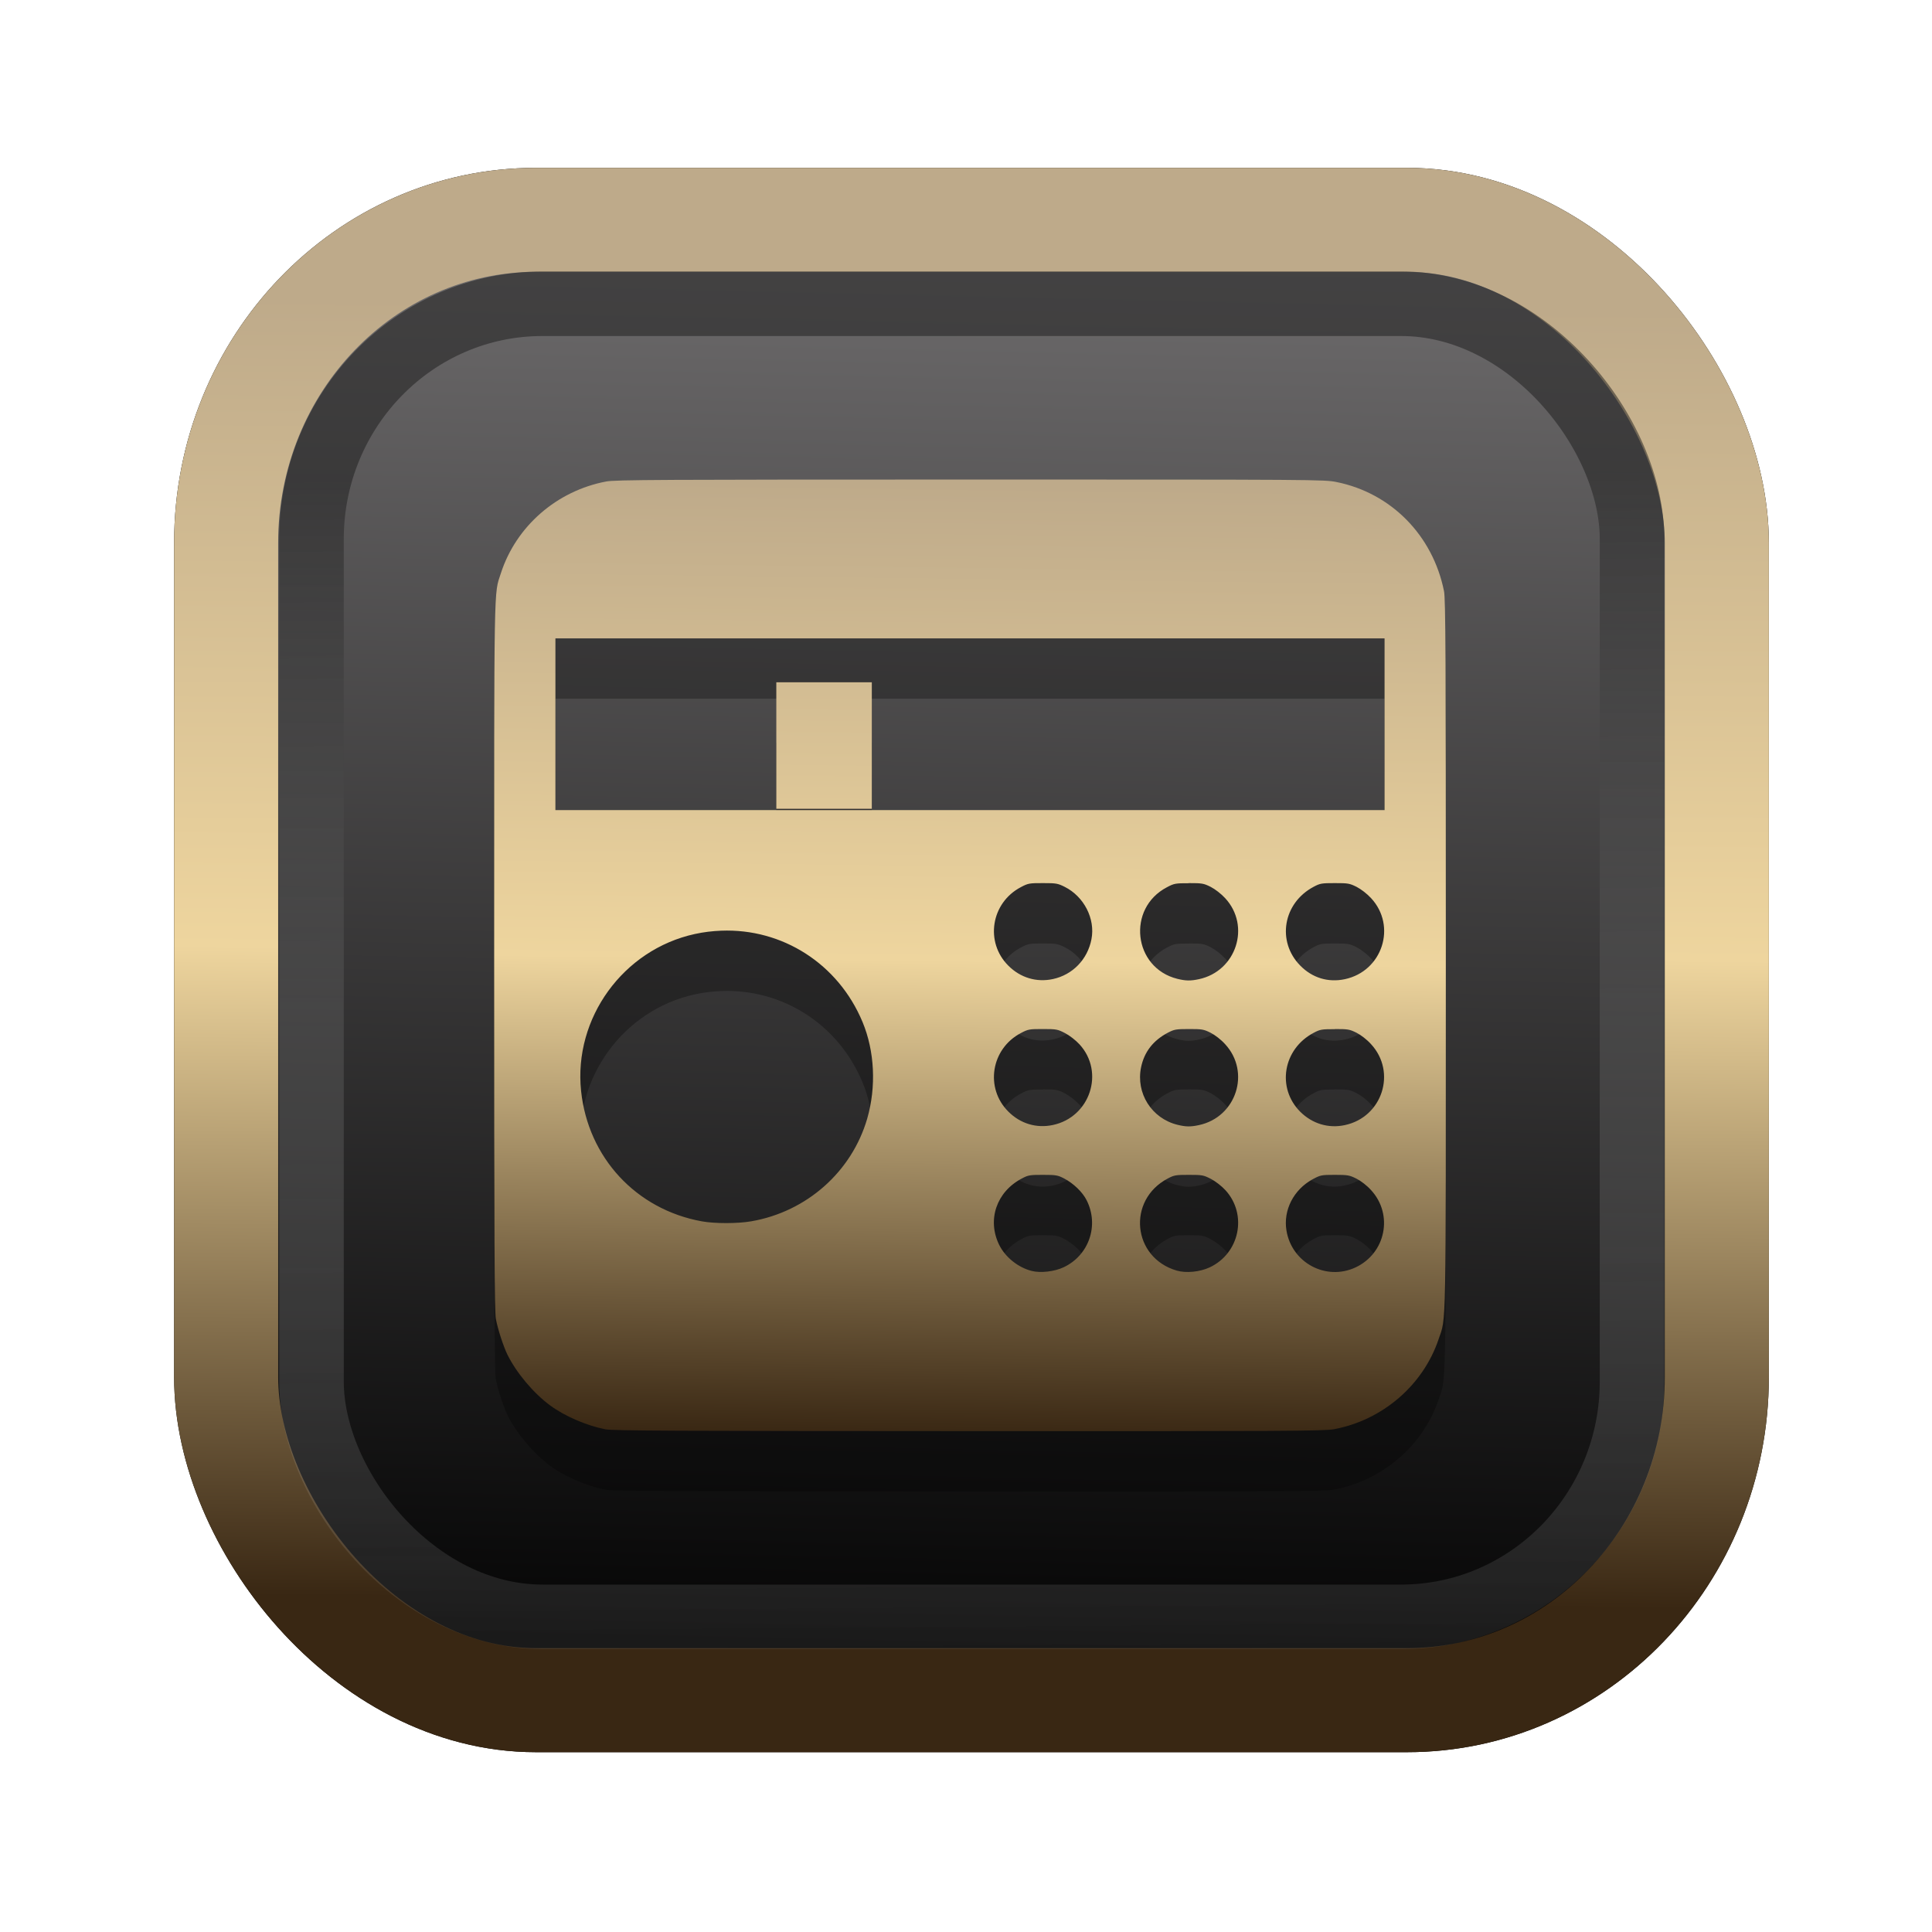 <?xml version="1.0" encoding="UTF-8" standalone="no"?>
<svg
   width="64"
   height="64"
   version="1.1"
   viewBox="0 0 16.933 16.933"
   id="svg7"
   sodipodi:docname="Template 4.svg"
   inkscape:version="1.3.2 (091e20ef0f, 2023-11-25)"
   xmlns:inkscape="http://www.inkscape.org/namespaces/inkscape"
   xmlns:sodipodi="http://sodipodi.sourceforge.net/DTD/sodipodi-0.dtd"
   xmlns:xlink="http://www.w3.org/1999/xlink"
   xmlns="http://www.w3.org/2000/svg"
   xmlns:svg="http://www.w3.org/2000/svg"
   xmlns:rdf="http://www.w3.org/1999/02/22-rdf-syntax-ns#"
   xmlns:cc="http://creativecommons.org/ns#"
   xmlns:dc="http://purl.org/dc/elements/1.1/">
  <sodipodi:namedview
     id="namedview7"
     pagecolor="#9c4444"
     bordercolor="#000000"
     borderopacity="0.25"
     inkscape:showpageshadow="2"
     inkscape:pageopacity="0.0"
     inkscape:pagecheckerboard="0"
     inkscape:deskcolor="#d1d1d1"
     inkscape:zoom="4.3531261"
     inkscape:cx="32.964816"
     inkscape:cy="24.350317"
     inkscape:window-width="1463"
     inkscape:window-height="604"
     inkscape:window-x="199"
     inkscape:window-y="276"
     inkscape:window-maximized="0"
     inkscape:current-layer="svg7"
     showgrid="false" />
  <defs
     id="defs2">
    <linearGradient
       id="linearGradient5"
       inkscape:collect="always">
      <stop
         style="stop-color:#392713;stop-opacity:1;"
         offset="0"
         id="stop2" />
      <stop
         style="stop-color:#eed59e;stop-opacity:1;"
         offset="0.5"
         id="stop3" />
      <stop
         style="stop-color:#beaa8a;stop-opacity:1;"
         offset="1"
         id="stop4" />
    </linearGradient>
    <linearGradient
       id="linearGradient8"
       inkscape:collect="always">
      <stop
         style="stop-color:#1a1a1a;stop-opacity:1;"
         offset="0"
         id="stop8" />
      <stop
         style="stop-color:#ffffff;stop-opacity:0;"
         offset="1"
         id="stop9" />
    </linearGradient>
    <linearGradient
       inkscape:collect="always"
       xlink:href="#linearGradient5"
       id="linearGradient41"
       x1="13.676"
       y1="16.11"
       x2="13.729"
       y2="10.549"
       gradientUnits="userSpaceOnUse"
       gradientTransform="matrix(2.046,0,0,2.046,-18.798,-18.911)" />
    <linearGradient
       inkscape:collect="always"
       xlink:href="#linearGradient42"
       id="linearGradient4"
       x1="11.886"
       y1="16.508"
       x2="12.027"
       y2="10.245"
       gradientUnits="userSpaceOnUse"
       gradientTransform="matrix(2.046,0,0,2.046,-18.798,-18.911)" />
    <linearGradient
       id="linearGradient42"
       inkscape:collect="always">
      <stop
         style="stop-color:#010101;stop-opacity:1;"
         offset="0"
         id="stop42" />
      <stop
         style="stop-color:#6e6c6d;stop-opacity:1;"
         offset="1"
         id="stop43" />
    </linearGradient>
    <linearGradient
       inkscape:collect="always"
       xlink:href="#linearGradient8"
       id="linearGradient9"
       x1="9.34"
       y1="4.169"
       x2="9.428"
       y2="16.469"
       gradientUnits="userSpaceOnUse"
       gradientTransform="matrix(1.05,0,0,1.05,-0.503,-0.198)" />
    <filter
       style="color-interpolation-filters:sRGB;"
       inkscape:label="Blur"
       id="filter2"
       x="-0.145"
       y="-0.146"
       width="1.29"
       height="1.292">
      <feGaussianBlur
         stdDeviation="0.6 0.6"
         result="blur"
         id="feGaussianBlur2" />
    </filter>
    <linearGradient
       inkscape:collect="always"
       xlink:href="#linearGradient5"
       id="linearGradient27"
       x1="9.202"
       y1="12.595"
       x2="9.303"
       y2="4.258"
       gradientUnits="userSpaceOnUse" />
  </defs>
  <rect
     style="fill:#000000;fill-opacity:0.996;stroke:#000000;stroke-width:0.912;stroke-dasharray:none;stroke-opacity:1;filter:url(#filter2)"
     id="rect1-2-3"
     width="13.065"
     height="12.974"
     x="1.982"
     y="1.927"
     rx="2.715"
     ry="2.831" />
  <rect
     style="fill:url(#linearGradient4);fill-opacity:0.996;stroke:url(#linearGradient41);stroke-width:0.912;stroke-dasharray:none;stroke-opacity:1"
     id="rect1-2"
     width="13.065"
     height="12.974"
     x="1.982"
     y="1.927"
     rx="2.715"
     ry="2.831" />
  <path
     id="path6-5"
     style="fill:#000000;stroke:none;stroke-width:0.023;stroke-opacity:0.33;opacity:0.3"
     d="m 8.504,4.732 c -2.72,0 -3.112,0.002 -3.191,0.017 -0.434,0.082 -0.79,0.393 -0.923,0.804 -0.062,0.192 -0.059,6.704e-4 -0.059,3.35 0,2.511 0.003,3.127 0.015,3.186 0.019,0.096 0.066,0.24 0.101,0.312 0.079,0.16 0.228,0.338 0.375,0.446 0.127,0.094 0.317,0.176 0.483,0.209 0.065,0.013 0.608,0.015 3.186,0.016 2.791,9.9e-4 3.118,-4.8e-4 3.203,-0.017 0.424,-0.08 0.779,-0.386 0.914,-0.787 0.068,-0.202 0.064,0.023 0.064,-3.366 0,-2.627 -0.002,-3.125 -0.016,-3.192 C 12.558,5.223 12.194,4.851 11.715,4.754 11.607,4.732 11.554,4.732 8.504,4.732 Z M 4.868,6.124 H 8.502 12.135 V 6.876 7.629 H 8.502 4.868 V 6.876 Z M 6.804,6.509 V 7.063 7.618 H 7.223 7.641 V 7.063 6.509 H 7.223 Z m 2.337,1.76 c 0.115,0 0.129,0.002 0.191,0.033 0.169,0.085 0.269,0.28 0.234,0.459 C 9.532,8.938 9.401,9.074 9.228,9.11 9.084,9.141 8.943,9.099 8.838,8.993 8.63,8.786 8.686,8.442 8.948,8.304 9.013,8.27 9.023,8.269 9.141,8.269 Z m 1.279,0 c 0.115,0 0.129,0.002 0.191,0.033 0.039,0.02 0.091,0.06 0.127,0.099 0.226,0.244 0.098,0.64 -0.23,0.71 -0.074,0.016 -0.116,0.015 -0.189,-0.003 -0.387,-0.096 -0.446,-0.618 -0.091,-0.803 0.064,-0.034 0.075,-0.035 0.193,-0.035 z m 1.279,0 c 0.115,0 0.129,0.002 0.191,0.033 0.039,0.02 0.091,0.06 0.127,0.099 0.227,0.245 0.099,0.64 -0.23,0.71 -0.146,0.031 -0.285,-0.011 -0.391,-0.119 -0.208,-0.211 -0.151,-0.549 0.118,-0.691 0.056,-0.03 0.071,-0.032 0.185,-0.032 z m -5.378,0.417 c 0.533,-0.021 1.025,0.287 1.239,0.801 0.106,0.255 0.121,0.567 0.041,0.845 -0.135,0.466 -0.53,0.817 -1.016,0.901 -0.12,0.021 -0.321,0.021 -0.434,3.86e-4 C 5.575,11.13 5.154,10.674 5.093,10.091 5.026,9.452 5.462,8.852 6.09,8.715 6.167,8.698 6.245,8.689 6.321,8.686 Z m 2.82,0.862 c 0.118,0 0.128,0.002 0.194,0.036 0.04,0.021 0.093,0.062 0.127,0.099 0.223,0.244 0.093,0.638 -0.233,0.707 -0.144,0.031 -0.285,-0.012 -0.391,-0.117 -0.207,-0.207 -0.152,-0.552 0.111,-0.689 0.064,-0.034 0.075,-0.035 0.193,-0.035 z m 1.279,0 c 0.115,0 0.129,0.002 0.191,0.033 0.039,0.02 0.091,0.06 0.126,0.099 0.227,0.245 0.099,0.64 -0.229,0.71 -0.074,0.016 -0.116,0.015 -0.189,-0.003 -0.226,-0.056 -0.365,-0.277 -0.318,-0.504 0.028,-0.135 0.106,-0.235 0.235,-0.303 0.056,-0.029 0.07,-0.032 0.185,-0.032 z m 1.279,0 c 0.115,0 0.129,0.002 0.191,0.033 0.039,0.02 0.091,0.06 0.126,0.099 0.227,0.245 0.1,0.64 -0.229,0.71 -0.144,0.031 -0.285,-0.012 -0.391,-0.117 -0.209,-0.209 -0.151,-0.551 0.118,-0.692 0.056,-0.03 0.071,-0.032 0.185,-0.032 z M 9.141,10.826 c 0.115,0 0.13,0.003 0.186,0.032 0.083,0.044 0.161,0.119 0.197,0.191 0.111,0.22 0.02,0.483 -0.202,0.587 -0.08,0.038 -0.203,0.052 -0.28,0.032 -0.119,-0.03 -0.232,-0.121 -0.285,-0.229 -0.107,-0.219 -0.023,-0.465 0.199,-0.581 0.056,-0.03 0.071,-0.032 0.185,-0.032 z m 1.279,0 c 0.118,0 0.128,0.002 0.194,0.036 0.04,0.021 0.093,0.062 0.127,0.099 0.194,0.213 0.124,0.553 -0.139,0.676 -0.086,0.04 -0.207,0.052 -0.289,0.028 -0.389,-0.114 -0.437,-0.618 -0.078,-0.807 0.056,-0.03 0.071,-0.032 0.185,-0.032 z m 1.279,0 c 0.115,0 0.129,0.003 0.191,0.034 0.039,0.02 0.091,0.06 0.126,0.099 0.198,0.214 0.13,0.554 -0.135,0.678 -0.259,0.121 -0.56,-0.04 -0.606,-0.324 -0.029,-0.178 0.063,-0.357 0.229,-0.448 0.069,-0.037 0.076,-0.039 0.196,-0.039 z" />
  <path
     id="path6"
     style="fill:url(#linearGradient27);stroke:none;stroke-width:0.023;stroke-opacity:0.33"
     d="m 8.504,4.203 c -2.72,0 -3.112,0.002 -3.191,0.017 -0.434,0.082 -0.79,0.393 -0.923,0.804 -0.062,0.192 -0.059,6.704e-4 -0.059,3.35 0,2.511 0.003,3.127 0.015,3.186 0.019,0.096 0.066,0.24 0.101,0.312 0.079,0.16 0.228,0.338 0.375,0.446 0.127,0.094 0.317,0.176 0.483,0.209 0.065,0.013 0.608,0.015 3.186,0.016 2.791,9.9e-4 3.118,-4.8e-4 3.203,-0.017 0.424,-0.08 0.779,-0.386 0.914,-0.787 0.068,-0.202 0.064,0.023 0.064,-3.366 0,-2.627 -0.002,-3.125 -0.016,-3.192 C 12.558,4.693 12.194,4.322 11.715,4.225 11.607,4.203 11.554,4.203 8.504,4.203 Z M 4.868,5.595 H 8.502 12.135 V 6.347 7.1 H 8.502 4.868 V 6.347 Z M 6.804,5.98 V 6.534 7.089 H 7.223 7.641 V 6.534 5.98 H 7.223 Z m 2.337,1.76 c 0.115,0 0.129,0.002 0.191,0.033 0.169,0.085 0.269,0.28 0.234,0.459 C 9.532,8.409 9.401,8.544 9.228,8.581 9.084,8.612 8.943,8.569 8.838,8.464 8.63,8.257 8.686,7.912 8.948,7.775 c 0.064,-0.034 0.075,-0.035 0.193,-0.035 z m 1.279,0 c 0.115,0 0.129,0.002 0.191,0.033 0.039,0.02 0.091,0.06 0.127,0.099 0.226,0.244 0.098,0.64 -0.23,0.71 -0.074,0.016 -0.116,0.015 -0.189,-0.003 -0.387,-0.096 -0.446,-0.618 -0.091,-0.803 0.064,-0.034 0.075,-0.035 0.193,-0.035 z m 1.279,0 c 0.115,0 0.129,0.002 0.191,0.033 0.039,0.02 0.091,0.06 0.127,0.099 0.227,0.245 0.099,0.64 -0.23,0.71 -0.146,0.031 -0.285,-0.011 -0.391,-0.119 -0.208,-0.211 -0.151,-0.549 0.118,-0.691 0.056,-0.03 0.071,-0.032 0.185,-0.032 z m -5.378,0.417 c 0.533,-0.021 1.025,0.287 1.239,0.801 0.106,0.255 0.121,0.567 0.041,0.845 -0.135,0.466 -0.53,0.817 -1.016,0.901 -0.12,0.021 -0.321,0.021 -0.434,3.86e-4 C 5.575,10.6 5.154,10.145 5.093,9.562 5.026,8.923 5.462,8.323 6.09,8.186 6.167,8.169 6.245,8.16 6.321,8.157 Z m 2.82,0.862 c 0.118,0 0.128,0.002 0.194,0.036 0.04,0.021 0.093,0.062 0.127,0.099 C 9.684,9.397 9.554,9.791 9.228,9.86 9.084,9.891 8.943,9.848 8.838,9.743 8.63,9.536 8.686,9.191 8.948,9.054 c 0.064,-0.034 0.075,-0.035 0.193,-0.035 z m 1.279,0 c 0.115,0 0.129,0.002 0.191,0.033 0.039,0.02 0.091,0.06 0.126,0.099 0.227,0.245 0.099,0.64 -0.229,0.71 -0.074,0.016 -0.116,0.015 -0.189,-0.003 -0.226,-0.056 -0.365,-0.277 -0.318,-0.504 0.028,-0.135 0.106,-0.235 0.235,-0.303 0.056,-0.029 0.07,-0.032 0.185,-0.032 z m 1.279,0 c 0.115,0 0.129,0.002 0.191,0.033 0.039,0.02 0.091,0.06 0.126,0.099 0.227,0.245 0.1,0.64 -0.229,0.71 -0.144,0.031 -0.285,-0.012 -0.391,-0.117 -0.209,-0.209 -0.151,-0.551 0.118,-0.692 0.056,-0.03 0.071,-0.032 0.185,-0.032 z M 9.141,10.297 c 0.115,0 0.13,0.003 0.186,0.032 0.083,0.044 0.161,0.119 0.197,0.191 0.111,0.22 0.02,0.483 -0.202,0.587 -0.08,0.038 -0.203,0.052 -0.28,0.032 -0.119,-0.03 -0.232,-0.121 -0.285,-0.229 -0.107,-0.219 -0.023,-0.465 0.199,-0.581 0.056,-0.03 0.071,-0.032 0.185,-0.032 z m 1.279,0 c 0.118,0 0.128,0.002 0.194,0.036 0.04,0.021 0.093,0.062 0.127,0.099 0.194,0.213 0.124,0.553 -0.139,0.676 -0.086,0.04 -0.207,0.052 -0.289,0.028 -0.389,-0.114 -0.437,-0.618 -0.078,-0.807 0.056,-0.03 0.071,-0.032 0.185,-0.032 z m 1.279,0 c 0.115,0 0.129,0.003 0.191,0.034 0.039,0.02 0.091,0.06 0.126,0.099 0.198,0.214 0.13,0.554 -0.135,0.678 -0.259,0.121 -0.56,-0.04 -0.606,-0.324 -0.029,-0.178 0.063,-0.357 0.229,-0.448 0.069,-0.037 0.076,-0.039 0.196,-0.039 z" />
  <rect
     style="opacity:0.5;fill:none;fill-opacity:0.996;stroke:url(#linearGradient9);stroke-width:0.566;stroke-dasharray:none;stroke-opacity:1"
     id="rect1-2-6"
     width="11.574"
     height="11.509"
     x="2.73"
     y="2.662"
     rx="2.025"
     ry="2.063" />
</svg>
